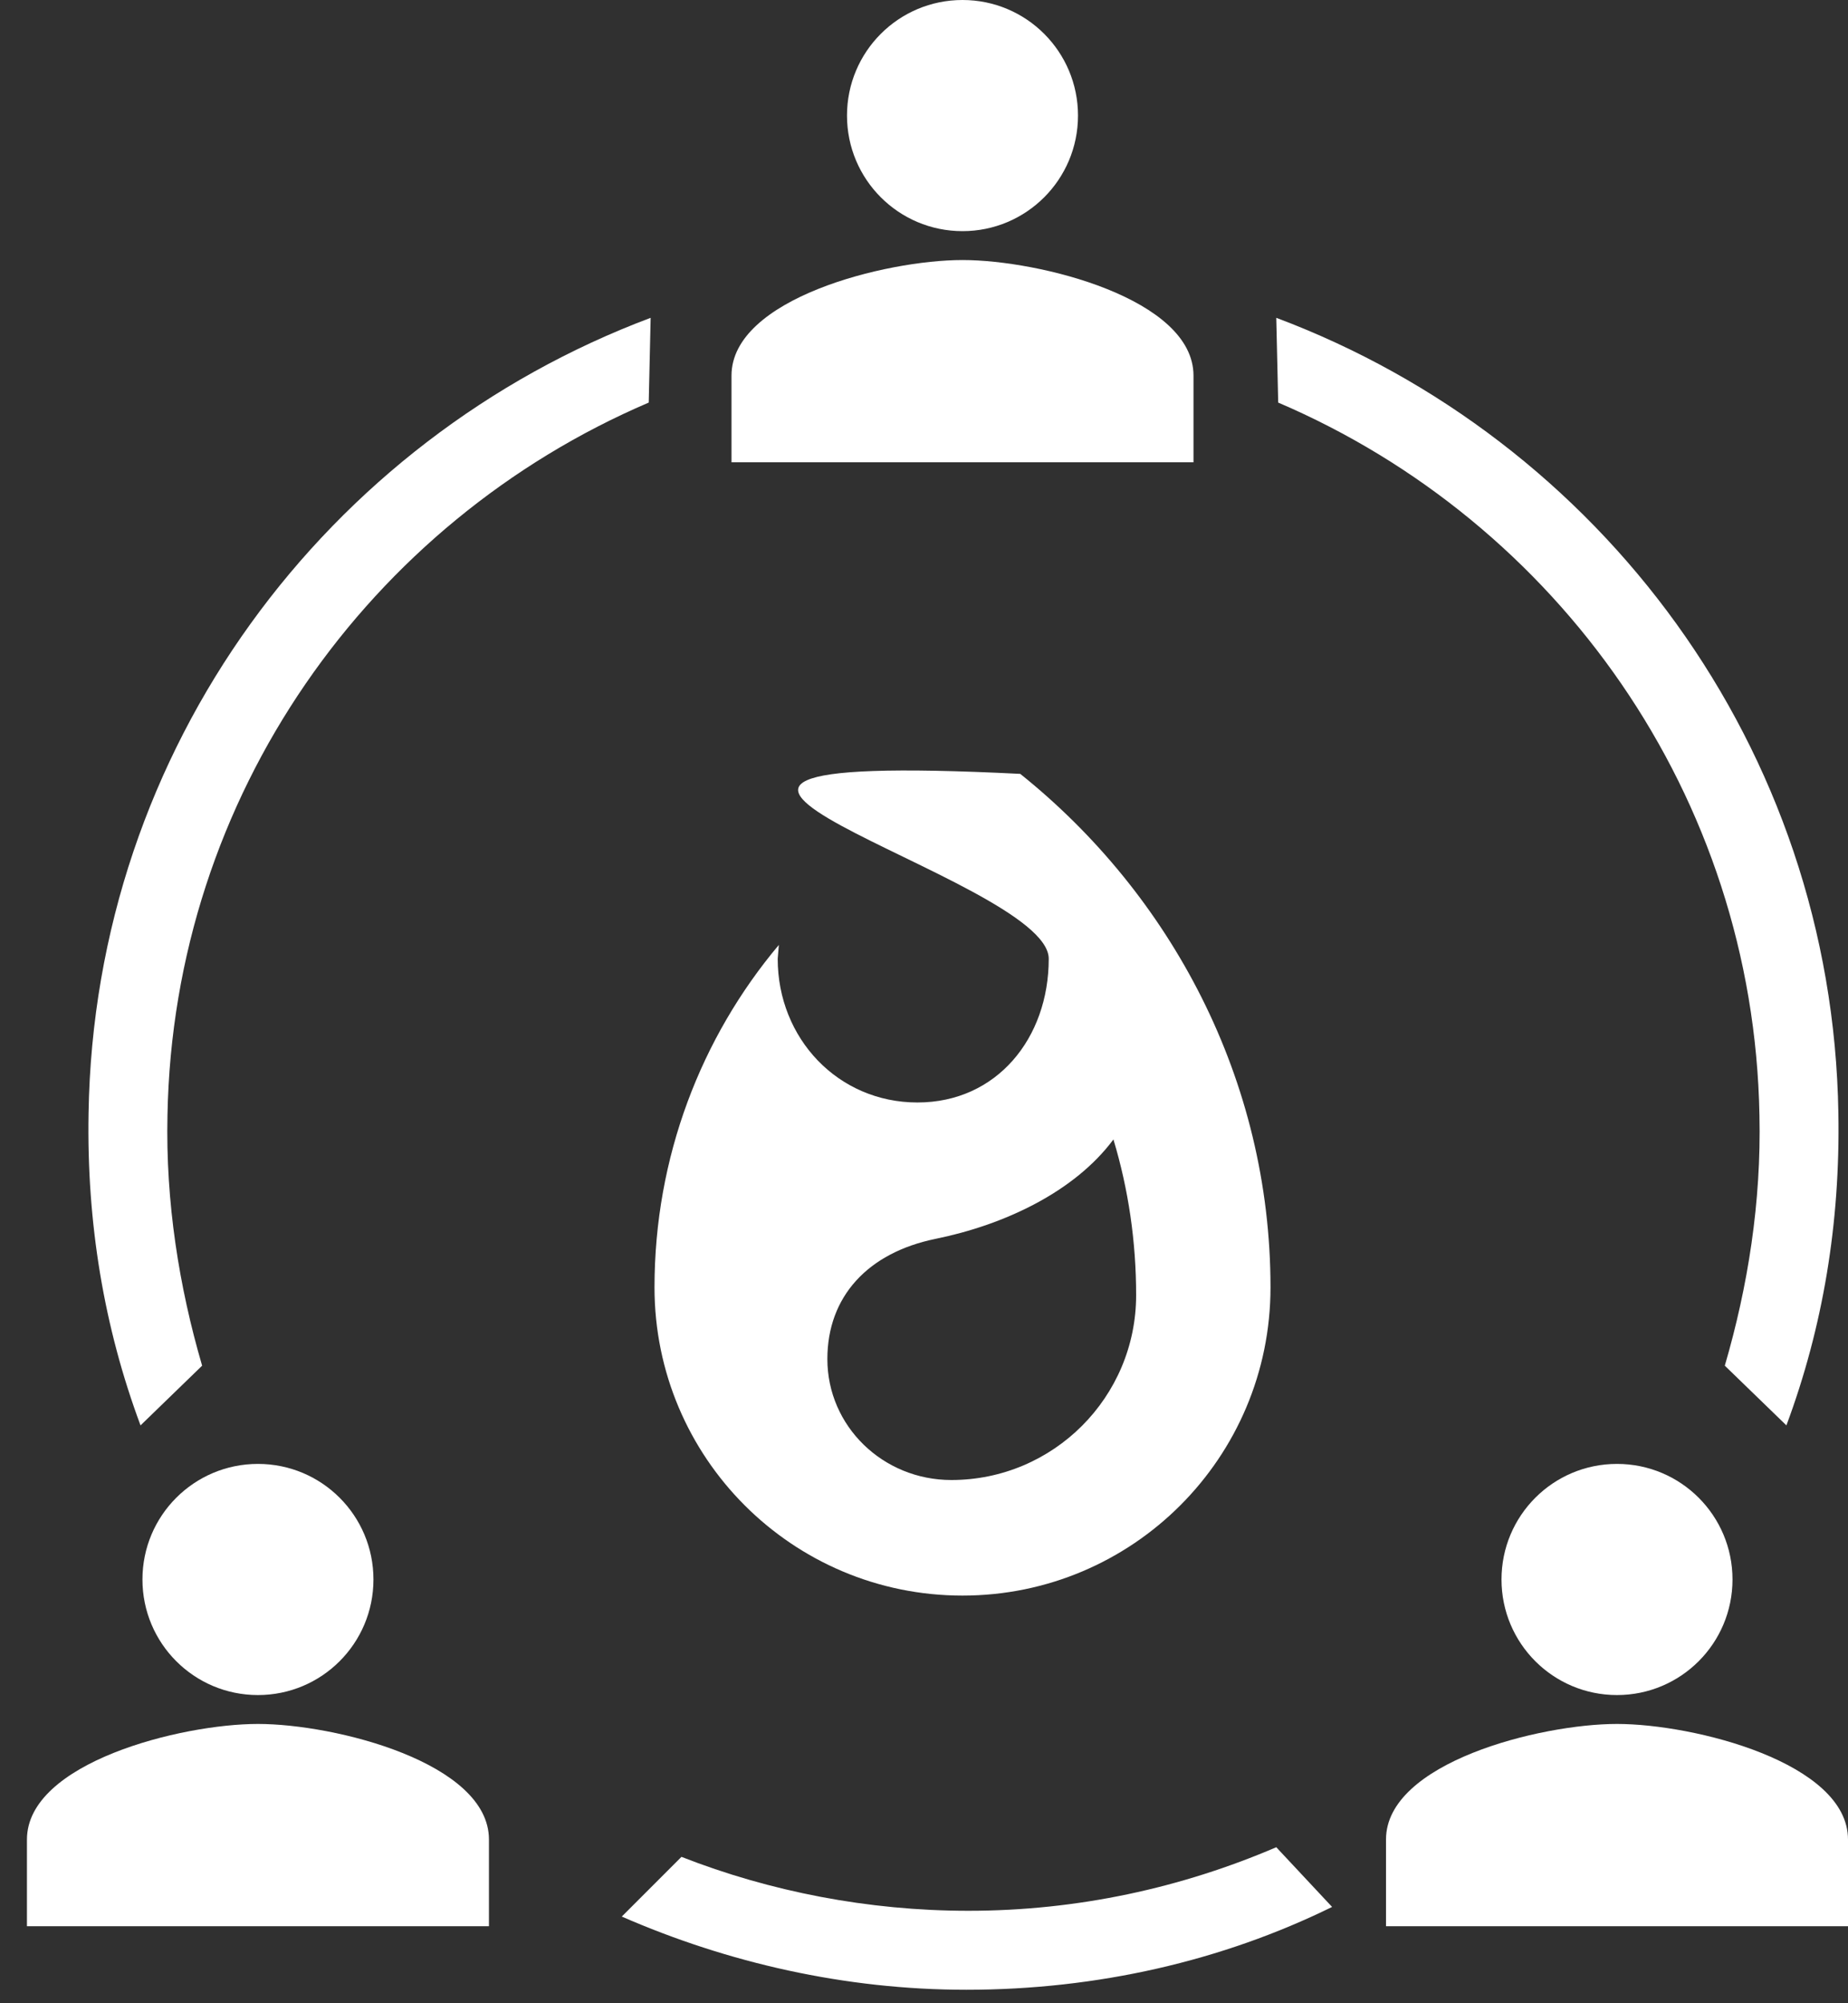 <?xml version="1.0" encoding="UTF-8"?>
<svg width="24px" height="26px" viewBox="0 0 24 26" version="1.1" xmlns="http://www.w3.org/2000/svg" xmlns:xlink="http://www.w3.org/1999/xlink">
    <!-- Generator: Sketch 47.1 (45422) - http://www.bohemiancoding.com/sketch -->
    <title>team</title>
    <desc>Created with Sketch.</desc>
    <defs>
        <rect id="path-1" x="0" y="0" width="256" height="800"></rect>
        <filter x="-14.3%" y="-2.8%" width="128.5%" height="109.2%" filterUnits="objectBoundingBox" id="filter-2">
            <feOffset dx="0" dy="5.5" in="SourceAlpha" result="shadowOffsetOuter1"></feOffset>
            <feGaussianBlur stdDeviation="2.5" in="shadowOffsetOuter1" result="shadowBlurOuter1"></feGaussianBlur>
            <feColorMatrix values="0 0 0 0 0   0 0 0 0 0   0 0 0 0 0  0 0 0 0.24 0" type="matrix" in="shadowBlurOuter1" result="shadowMatrixOuter1"></feColorMatrix>
            <feOffset dx="0" dy="9" in="SourceAlpha" result="shadowOffsetOuter2"></feOffset>
            <feGaussianBlur stdDeviation="9" in="shadowOffsetOuter2" result="shadowBlurOuter2"></feGaussianBlur>
            <feColorMatrix values="0 0 0 0 0   0 0 0 0 0   0 0 0 0 0  0 0 0 0.18 0" type="matrix" in="shadowBlurOuter2" result="shadowMatrixOuter2"></feColorMatrix>
            <feMerge>
                <feMergeNode in="shadowMatrixOuter1"></feMergeNode>
                <feMergeNode in="shadowMatrixOuter2"></feMergeNode>
            </feMerge>
        </filter>
    </defs>
    <g id="wireframe" stroke="none" stroke-width="1" fill="none" fill-rule="evenodd">
        <g id="cat-paw-copy" transform="translate(-88, -64)">
            <g id="navbar/new" transform="translate(58, 0)">
                <g id="Group-9">
                    <g id="drawer-bg">
                        <use fill="black" fill-opacity="1" filter="url(#filter-2)" xlink:href="#path-1"></use>
                        <use fill="#303030" fill-rule="evenodd" xlink:href="#path-1"></use>
                    </g>
                </g>
                <g id="team" transform="translate(30, 64)" fill="#FFFFFF">
                    <path d="M3.35,19 C2.521,19 1.85,19.671 1.85,20.5 C1.85,21.329 2.521,22 3.35,22 C4.179,22 4.85,21.329 4.85,20.5 C4.85,19.671 4.179,19 3.35,19 L3.35,19 Z M3.35,22.375 C2.349,22.375 0.35,22.878 0.35,23.875 L0.35,25 L6.35,25 L6.35,23.875 C6.35,22.878 4.351,22.375 3.35,22.375 L3.35,22.375 Z" id="Shape"></path>
                    <path d="M21,19 C20.171,19 19.5,19.671 19.5,20.5 C19.5,21.329 20.171,22 21,22 C21.829,22 22.5,21.329 22.5,20.5 C22.5,19.671 21.829,19 21,19 L21,19 Z M21,22.375 C19.999,22.375 18,22.878 18,23.875 L18,25 L24,25 L24,23.875 C24,22.878 22.001,22.375 21,22.375 L21,22.375 Z" id="Shape"></path>
                    <path d="M11,1.5 C11,2.329 11.671,3 12.5,3 C13.329,3 14,2.329 14,1.5 C14,0.671 13.329,0 12.5,0 C11.671,0 11,0.671 11,1.5 Z M9.5,4.875 L9.5,6 L15.5,6 L15.5,4.875 C15.5,3.877 13.501,3.375 12.5,3.375 C11.499,3.375 9.5,3.877 9.5,4.875 Z" id="Shape"></path>
                    <path d="M13.25,10.044 C6.55,9.709 13.62,11.369 13.62,12.444 C13.62,13.474 12.945,14.309 11.915,14.309 C10.88,14.309 10.1,13.474 10.1,12.444 L10.115,12.264 C9.105,13.464 8.5,15.019 8.5,16.709 C8.5,18.919 10.29,20.709 12.5,20.709 C14.71,20.709 16.5,18.919 16.5,16.709 C16.5,14.014 15.205,11.609 13.25,10.044 L13.25,10.044 Z M12.355,19.209 C11.465,19.209 10.745,18.509 10.745,17.639 C10.745,16.829 11.27,16.259 12.15,16.079 C13.035,15.899 13.95,15.474 14.46,14.789 C14.655,15.434 14.755,16.114 14.755,16.809 C14.755,18.134 13.68,19.209 12.355,19.209 L12.355,19.209 Z" id="Shape"></path>
                    <g id="Group" transform="translate(1, 4)" fill-rule="nonzero">
                        <path d="M21.85,10.475 C21.875,11.6 21.7,12.7 21.4,13.725 L22.2,14.5 C22.675,13.225 22.9,11.875 22.875,10.45 C22.8,5.7 19.775,1.7 15.575,0.125 L15.6,1.225 C19.225,2.775 21.775,6.325 21.85,10.475 Z" id="Shape"></path>
                        <path d="M1.175,10.475 C1.15,11.6 1.325,12.7 1.625,13.725 L0.825,14.5 C0.35,13.225 0.125,11.875 0.15,10.45 C0.225,5.7 3.25,1.7 7.45,0.125 L7.425,1.225 C3.8,2.775 1.25,6.325 1.175,10.475 Z" id="Shape"></path>
                        <path d="M15.575,19.975 C14.35,20.5 13,20.8 11.575,20.8 C10.275,20.8 9,20.55 7.85,20.1 L7.075,20.875 C8.45,21.475 9.975,21.825 11.55,21.825 C13.25,21.825 14.875,21.45 16.3,20.75 L15.575,19.975 Z" id="Shape"></path>
                    </g>
                </g>
            </g>
        </g>
    </g>
</svg>